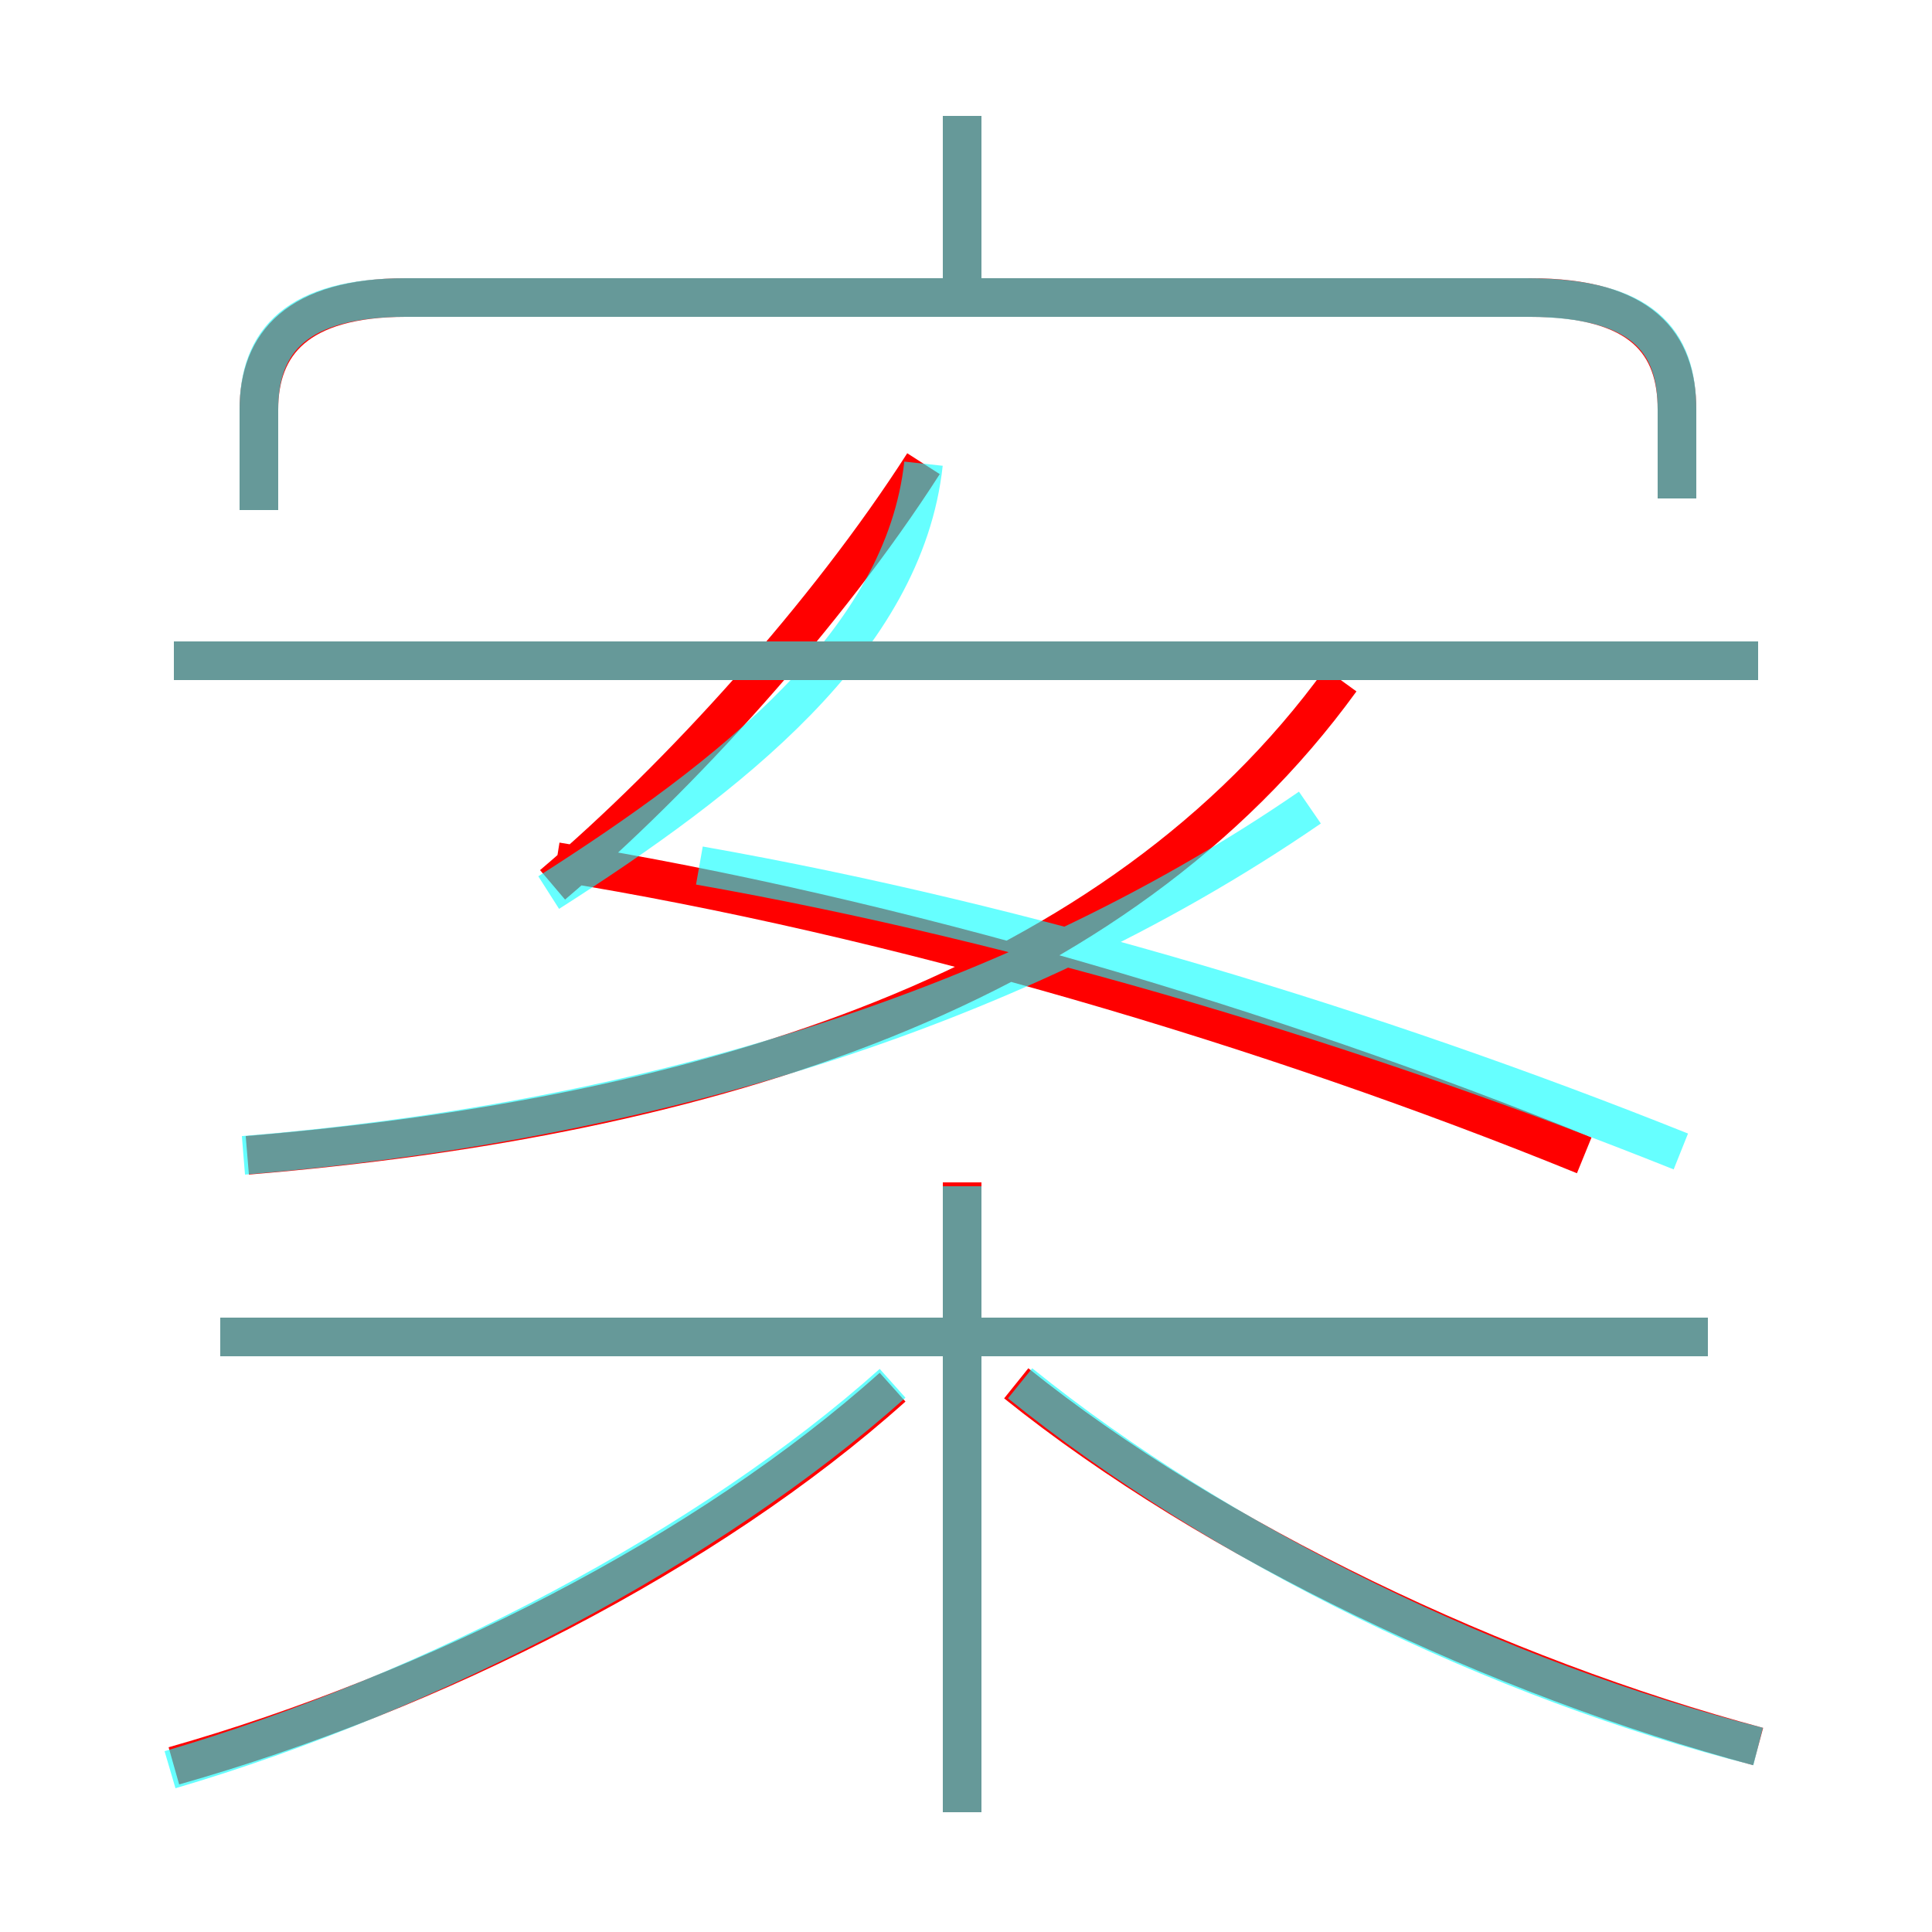 <?xml version='1.0' encoding='utf8'?>
<svg viewBox="0.0 -6.0 50.0 50.0" version="1.1" xmlns="http://www.w3.org/2000/svg">
<rect x="0.0" y="-6.0" width="50.0" height="50.0" fill="#333333" stroke="none"/>
<rect x="-1000" y="-1000" width="2000" height="2000" stroke="white" fill="white"/>
<g style="fill:none;stroke:rgba(255, 0, 0, 1);  stroke-width:1"><path d="M 6.4 -14.1 C 18.4 -15.1 28.9 -18.4 34.7 -26.4 M 4.5 1.7 C 11.2 -0.2 18.3 -3.8 23.1 -8.1 M 24.9 2.9 L 24.9 -1.3 L 24.9 -7.2 L 24.9 -7.9 L 24.9 -13.4 M 44.2 -9.4 L 5.7 -9.4 M 45.5 1.2 C 38.8 -0.6 31.4 -4.1 26.3 -8.2 M 14.3 -21.1 C 17.6 -23.9 21.4 -28.1 23.9 -32.0 M 41.0 -14.1 C 32.9 -17.4 23.1 -20.3 14.4 -21.7 M 45.5 -26.9 L 4.5 -26.9 M 43.4 -31.1 L 43.4 -33.4 C 43.4 -35.1 42.5 -36.3 39.6 -36.3 L 10.5 -36.3 C 7.7 -36.3 6.7 -35.1 6.7 -33.4 L 6.7 -30.8 M 24.9 -36.6 L 24.9 -41.0" transform="translate(0.0 38.0)" />
</g>
<g style="fill:none;stroke:rgba(0, 255, 255, 0.6);  stroke-width:1">
<path d="M 4.4 1.8 C 11.2 -0.2 18.4 -4.0 23.1 -8.2 M 24.9 2.9 L 24.9 -13.3 M 44.2 -9.4 L 5.7 -9.4 M 6.3 -14.1 C 16.1 -14.9 25.9 -17.6 33.9 -23.1 M 14.2 -20.9 C 18.9 -23.9 23.4 -27.4 23.9 -32.0 M 45.5 -26.9 L 4.5 -26.9 M 45.5 1.2 C 38.8 -0.5 31.6 -4.0 26.4 -8.2 M 43.5 -14.2 C 35.5 -17.4 26.6 -20.1 18.1 -21.6 M 43.4 -31.1 L 43.4 -33.4 C 43.4 -35.2 42.5 -36.3 39.5 -36.3 L 10.5 -36.3 C 7.7 -36.3 6.7 -35.2 6.7 -33.4 L 6.7 -30.8 M 24.9 -36.5 L 24.9 -41.0" transform="translate(0.0 38.0)" />
</g>
</svg>